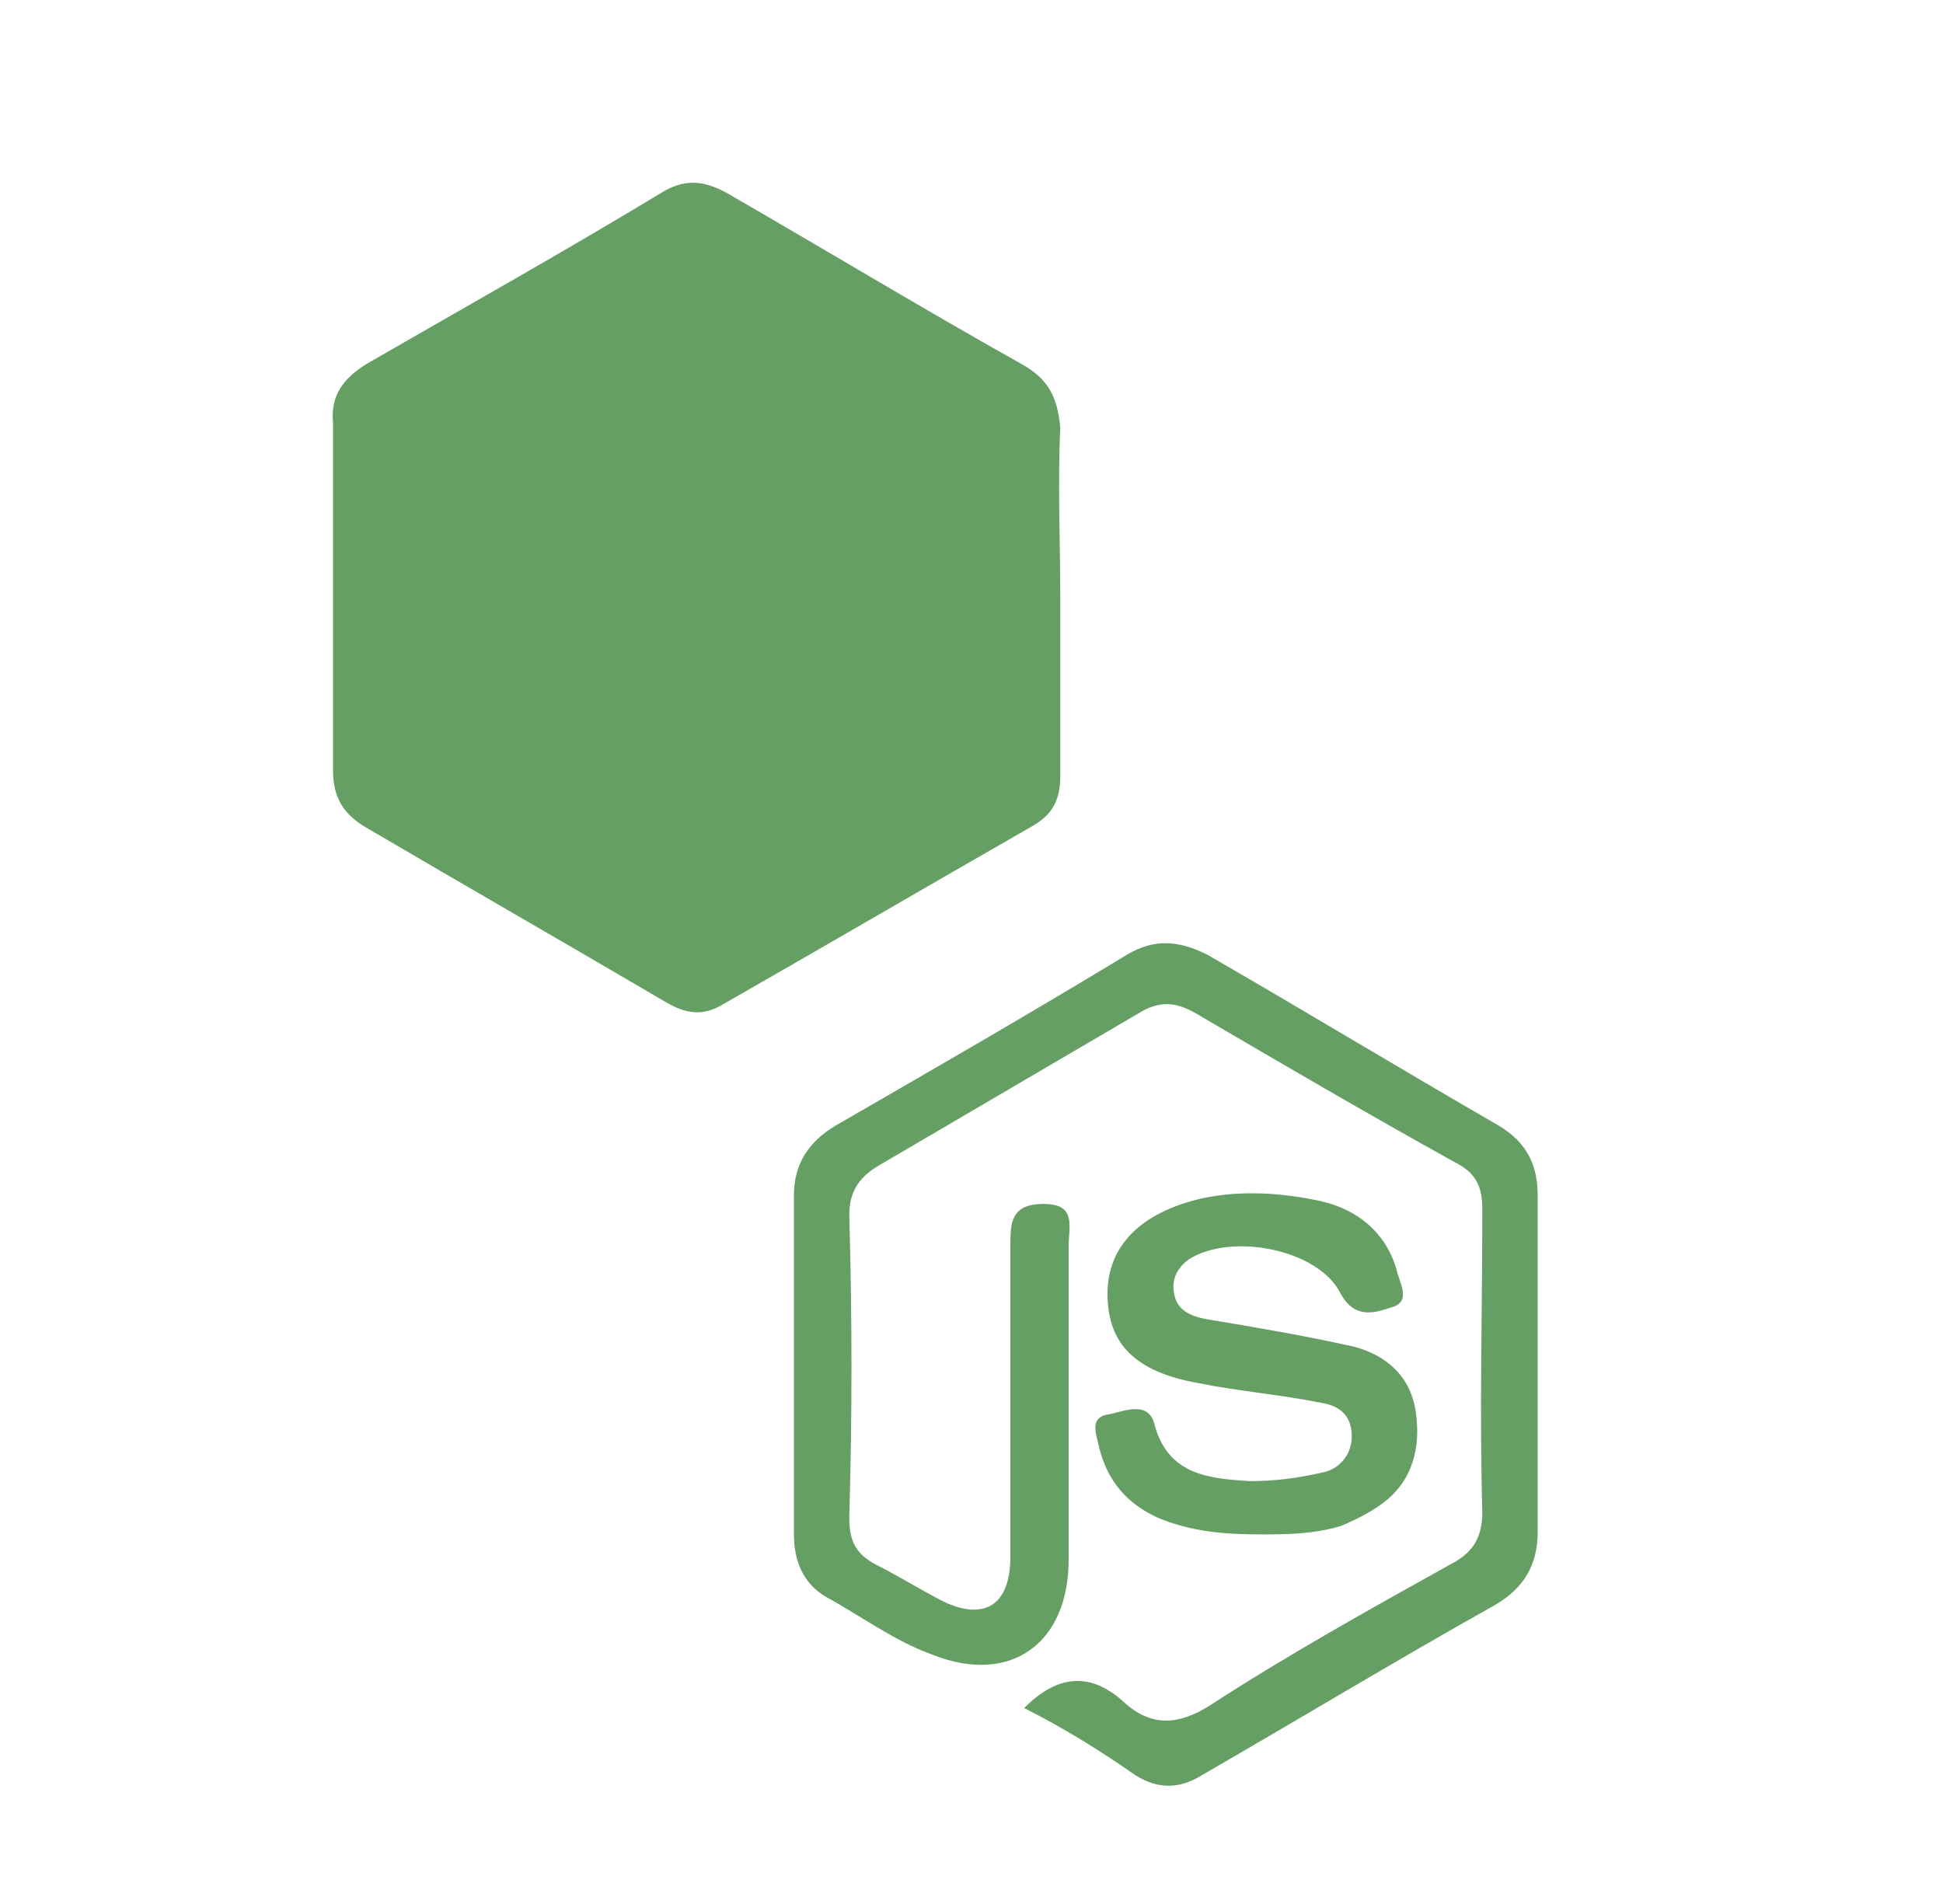 <?xml version="1.0" encoding="UTF-8"?>
<svg xmlns="http://www.w3.org/2000/svg" xmlns:xlink="http://www.w3.org/1999/xlink" width="50pt" height="49pt" viewBox="0 0 50 49" version="1.1">
<g id="surface1">
<path style=" stroke:none;fill-rule:nonzero;fill:rgb(40%,62.353%,39.216%);fill-opacity:1;" d="M 26.355 43.957 C 27.215 43.09 28.07 43.02 28.93 43.812 C 29.645 44.461 30.355 44.387 31.145 43.883 C 33.145 42.586 35.215 41.434 37.285 40.281 C 37.855 39.992 38.145 39.633 38.145 38.91 C 38.07 36.316 38.145 33.723 38.145 31.129 C 38.145 30.555 38 30.191 37.43 29.906 C 35.215 28.68 33 27.383 30.785 26.086 C 30.285 25.797 29.855 25.727 29.285 26.086 C 27.07 27.383 24.855 28.68 22.645 29.977 C 22.145 30.266 21.855 30.625 21.855 31.273 C 21.93 33.867 21.93 36.461 21.855 39.055 C 21.855 39.633 22 39.992 22.57 40.281 C 23.145 40.57 23.715 40.93 24.285 41.219 C 25.355 41.723 26 41.289 26 40.066 C 26 37.398 26 34.73 26 32.066 C 26 31.488 26 30.984 26.855 30.984 C 27.715 30.984 27.5 31.562 27.5 32.066 C 27.5 34.73 27.5 37.469 27.5 40.137 C 27.5 42.297 26 43.379 24 42.586 C 23 42.227 22.145 41.578 21.215 41.074 C 20.645 40.715 20.43 40.137 20.43 39.488 C 20.43 36.605 20.43 33.652 20.43 30.77 C 20.43 29.977 20.785 29.398 21.5 28.969 C 24 27.527 26.5 26.086 29 24.57 C 29.715 24.141 30.355 24.211 31.07 24.57 C 33.57 26.012 36.07 27.527 38.57 28.969 C 39.285 29.398 39.57 29.977 39.57 30.77 C 39.57 33.652 39.57 36.535 39.57 39.418 C 39.57 40.281 39.215 40.855 38.5 41.289 C 35.93 42.73 33.43 44.242 30.93 45.684 C 30.355 46.047 29.785 46.047 29.215 45.684 C 28.285 45.035 27.355 44.461 26.355 43.957 Z M 26.355 43.957 "/>
<path style=" stroke:none;fill-rule:nonzero;fill:rgb(40%,62.353%,39.216%);fill-opacity:1;" d="M 32.43 39.488 C 31.5 39.488 30.645 39.418 29.785 39.055 C 29 38.695 28.5 38.117 28.285 37.254 C 28.215 36.895 28 36.461 28.57 36.391 C 28.93 36.316 29.57 36.031 29.715 36.68 C 30.07 37.977 31.145 38.047 32.145 38.117 C 32.785 38.117 33.355 38.047 34 37.902 C 34.43 37.832 34.785 37.469 34.785 36.965 C 34.785 36.391 34.43 36.172 34 36.102 C 32.93 35.887 31.93 35.812 30.855 35.598 C 29.215 35.309 28.5 34.59 28.5 33.293 C 28.5 32.066 29.355 31.203 30.93 30.84 C 31.93 30.625 33 30.695 34 30.914 C 34.93 31.129 35.645 31.707 35.93 32.645 C 36 33.004 36.355 33.508 35.785 33.652 C 35.355 33.797 34.855 33.941 34.5 33.293 C 33.93 32.137 31.645 31.707 30.57 32.426 C 30.285 32.645 30.145 32.93 30.215 33.293 C 30.285 33.723 30.645 33.867 31 33.941 C 32.285 34.156 33.57 34.371 34.855 34.66 C 35.645 34.875 36.285 35.383 36.43 36.316 C 36.57 37.254 36.355 38.117 35.57 38.695 C 35.285 38.91 34.855 39.129 34.5 39.273 C 33.785 39.488 33.07 39.488 32.43 39.488 Z M 32.43 39.488 "/>
<path style=" stroke:none;fill-rule:nonzero;fill:rgb(40%,62.353%,39.216%);fill-opacity:1;" d="M 26.285 9.367 C 23.715 7.926 21.215 6.414 18.715 4.973 C 18.07 4.613 17.57 4.613 17 4.973 C 14.5 6.484 11.93 7.926 9.43 9.367 C 8.855 9.727 8.5 10.16 8.57 10.883 C 8.57 13.836 8.57 16.863 8.57 19.816 C 8.57 20.465 8.785 20.898 9.355 21.258 C 11.93 22.77 14.57 24.285 17.145 25.797 C 17.645 26.086 18.07 26.156 18.57 25.867 C 21.215 24.355 23.93 22.77 26.57 21.258 C 27.07 20.969 27.285 20.609 27.285 19.961 C 27.285 18.445 27.285 16.934 27.285 15.422 C 27.285 13.98 27.215 12.465 27.285 11.023 C 27.215 10.16 26.93 9.727 26.285 9.367 Z M 26.285 9.367 "/>
</g>
</svg>
